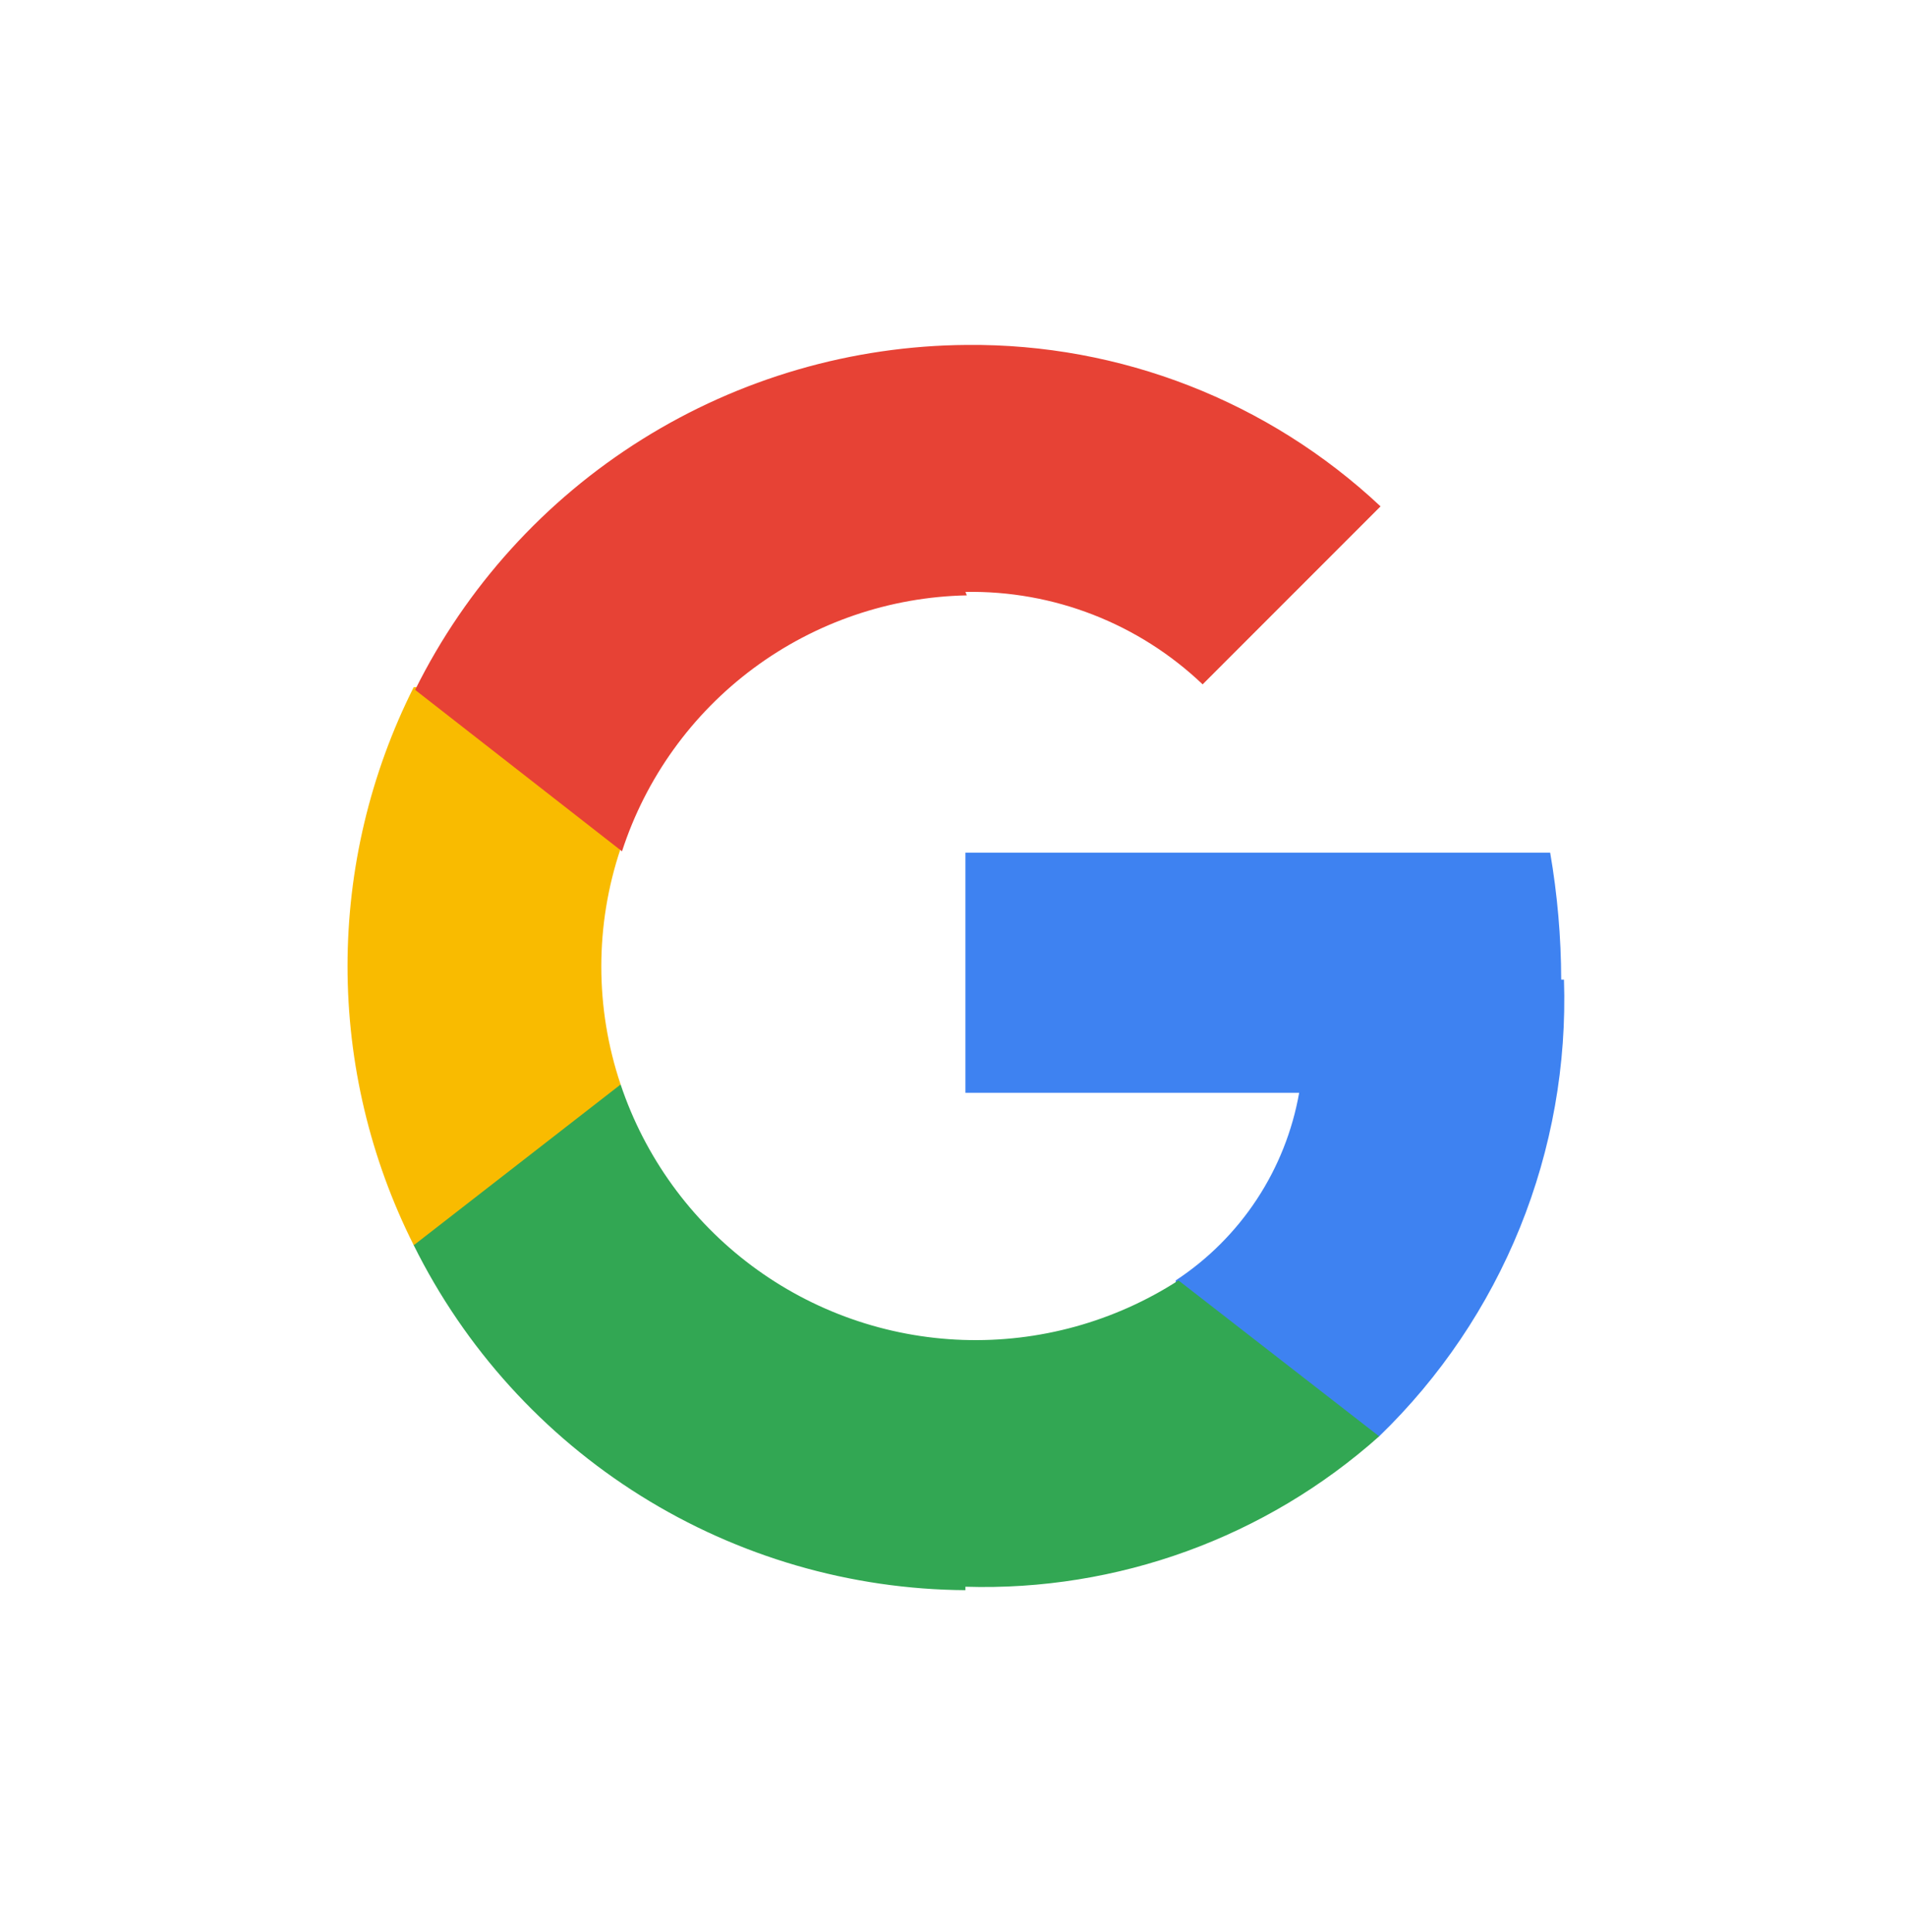 <svg id="Layer_1" data-name="Layer 1" xmlns="http://www.w3.org/2000/svg" xmlns:xlink="http://www.w3.org/1999/xlink" viewBox="0 0 27.64 28"><defs><style>.cls-1{fill:none;clip-rule:evenodd;}.cls-2{clip-path:url(#clip-path);}.cls-3{fill:#3e82f1;}.cls-4{clip-path:url(#clip-path-2);}.cls-5{fill:#32a753;}.cls-6{clip-path:url(#clip-path-3);}.cls-7{fill:#f9bb00;}.cls-8{clip-path:url(#clip-path-4);}.cls-9{fill:#e74235;}</style><clipPath id="clip-path" transform="translate(-407 -284.28)"><path class="cls-1" d="M429.64,298.48a11,11,0,0,0-.16-1.84H421v3.48h4.84a4.11,4.11,0,0,1-1.79,2.72v2.26H427a8.8,8.8,0,0,0,2.68-6.62Zm0,0"/></clipPath><clipPath id="clip-path-2" transform="translate(-407 -284.28)"><path class="cls-1" d="M421,307.28a8.62,8.62,0,0,0,6-2.18l-2.91-2.26A5.43,5.43,0,0,1,416,300h-3v2.33a9,9,0,0,0,8,5Zm0,0"/></clipPath><clipPath id="clip-path-3" transform="translate(-407 -284.28)"><path class="cls-1" d="M416,300a5.36,5.36,0,0,1,0-3.42v-2.34h-3a9,9,0,0,0,0,8.09l3-2.33Zm0,0"/></clipPath><clipPath id="clip-path-4" transform="translate(-407 -284.28)"><path class="cls-1" d="M421,292.86a4.86,4.86,0,0,1,3.44,1.34l2.58-2.58a8.65,8.65,0,0,0-6-2.34,9,9,0,0,0-8,5l3,2.34a5.37,5.37,0,0,1,5-3.71Zm0,0"/></clipPath></defs><g class="cls-2"><rect class="cls-3" x="9" y="7.36" width="18.64" height="18.46"/></g><g class="cls-4"><rect class="cls-5" x="0.96" y="10.71" width="24" height="17.29"/></g><g class="cls-6"><rect class="cls-7" y="4.96" width="13.96" height="18.08"/></g><g class="cls-8"><rect class="cls-9" x="0.96" width="24.06" height="17.29"/></g></svg>
